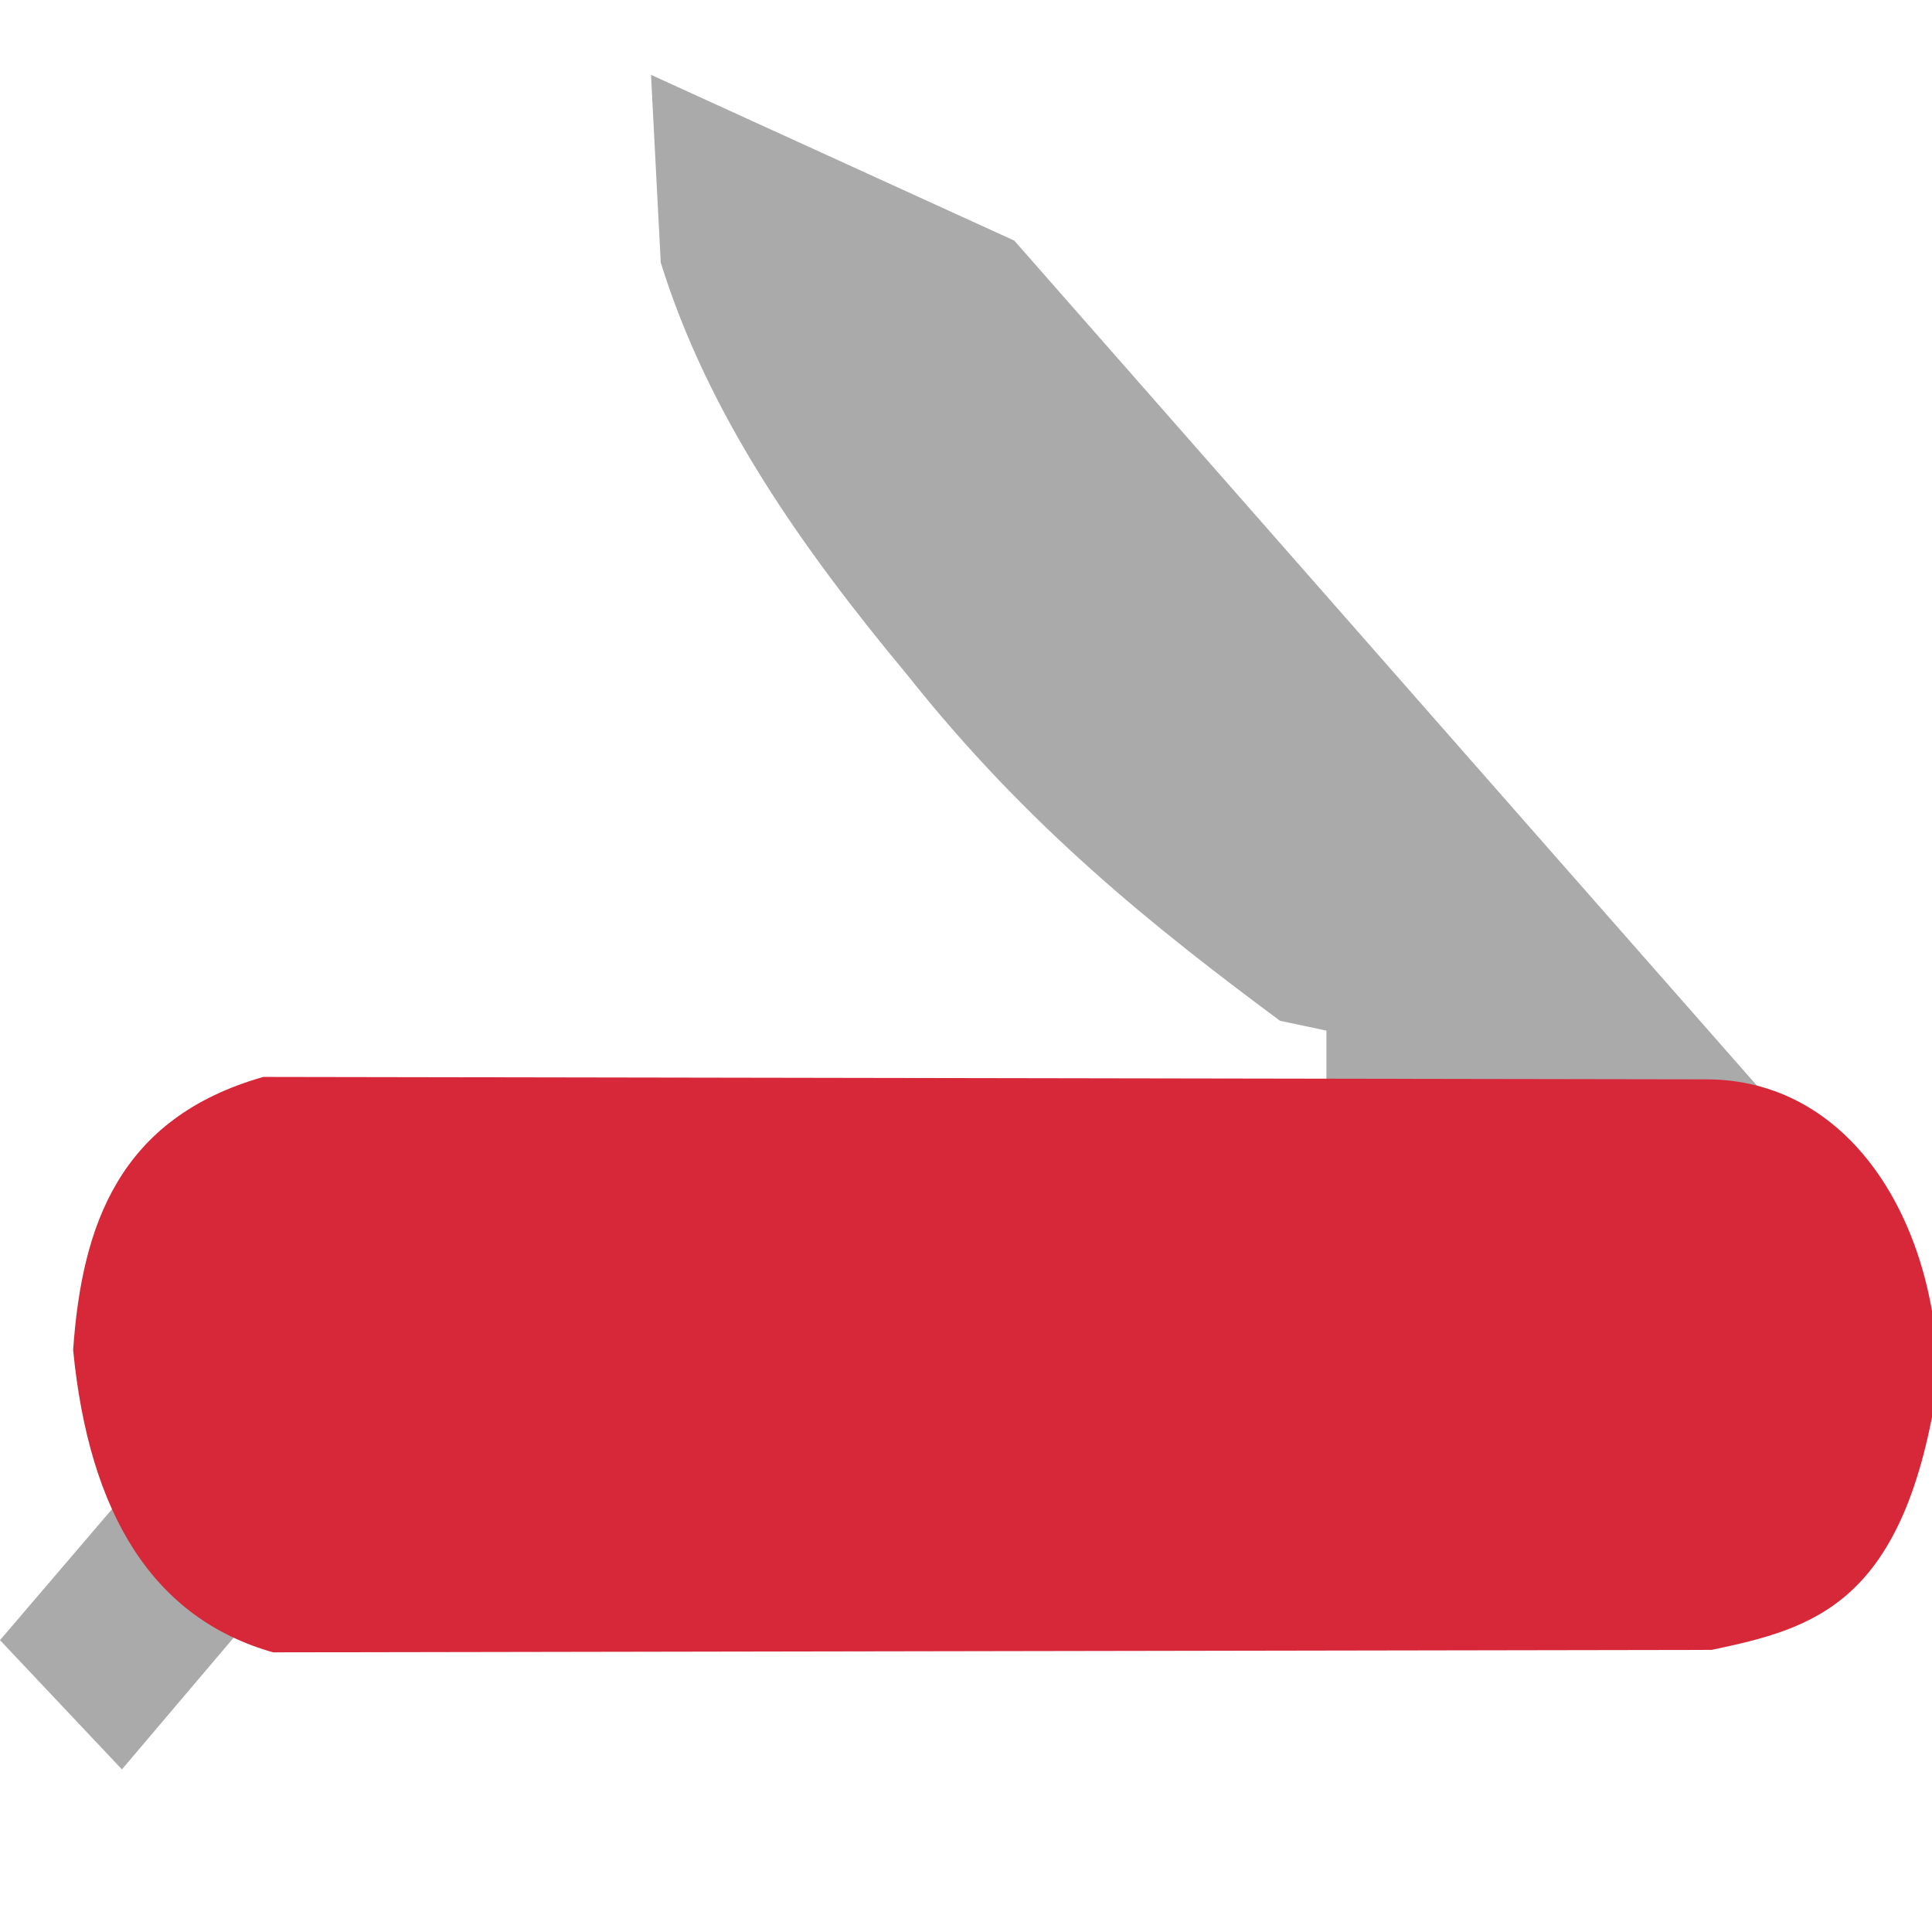 <?xml version="1.0" encoding="UTF-8" standalone="no"?>
<!-- Created with Inkscape (http://www.inkscape.org/) -->

<svg
   xmlns:dc="http://purl.org/dc/elements/1.1/"
   xmlns:cc="http://creativecommons.org/ns#"
   xmlns:rdf="http://www.w3.org/1999/02/22-rdf-syntax-ns#"
   xmlns:svg="http://www.w3.org/2000/svg"
   xmlns="http://www.w3.org/2000/svg"
   xmlns:sodipodi="http://sodipodi.sourceforge.net/DTD/sodipodi-0.dtd"
   xmlns:inkscape="http://www.inkscape.org/namespaces/inkscape"
   id="svg2"
   version="1.1"
   inkscape:version="0.47pre1 r21720"
   width="48"
   height="48"
   sodipodi:docname="start-here_.png"
   inkscape:output_extension="org.inkscape.output.svg.inkscape">
  <defs
     id="defs6">
    <inkscape:perspective
       sodipodi:type="inkscape:persp3d"
       inkscape:vp_x="0 : 0.5 : 1"
       inkscape:vp_y="0 : 1000 : 0"
       inkscape:vp_z="1 : 0.5 : 1"
       inkscape:persp3d-origin="0.5 : 0.33333333 : 1"
       id="perspective10" />
  </defs>
  <sodipodi:namedview
     pagecolor="#ffffff"
     bordercolor="#666666"
     borderopacity="1"
     objecttolerance="10"
     gridtolerance="10"
     guidetolerance="10"
     inkscape:pageopacity="0"
     inkscape:pageshadow="2"
     inkscape:window-width="1400"
     inkscape:window-height="1000"
     id="namedview4"
     showgrid="false"
     inkscape:zoom="6.1875"
     inkscape:cx="65.72529"
     inkscape:cy="11.977431"
     inkscape:window-x="-3"
     inkscape:window-y="0"
     inkscape:window-maximized="1"
     inkscape:current-layer="svg2" />
  <g
     id="g3617">
    <path
       id="path3592"
       d="M 3.211,36.993 L 0,40.749 L 3.029,43.96 L 6.421,39.962 L 3.211,36.993 z"
       style="fill:#aaaaaa;fill-opacity:1;stroke:none" />
    <path
       sodipodi:nodetypes="ccccccccccc"
       id="path3594"
       d="M 32.954,25.605 L 32.954,29.118 L 43.676,30.693 L 44.1,27.483 L 37.921,20.456 L 25.2,5.978 L 16.174,1.859 L 16.416,6.523 C 17.596,10.318 19.913,13.607 22.535,16.761 C 25.524,20.53 28.654,23.026 31.803,25.362 L 32.954,25.605 z"
       style="fill:#aaaaaa;fill-opacity:1;stroke:none" />
    <path
       sodipodi:nodetypes="ccccccc"
       id="path2818"
       d="M 1.817,33.54 C 2.034,30.438 2.96,27.775 6.542,26.756 L 42.343,26.816 C 45.955,26.788 48.099,30.326 48.159,34.267 C 47.346,39.863 45.076,40.452 42.525,40.991 L 6.785,41.052 C 3.803,40.206 2.215,37.617 1.817,33.54 z"
       style="fill:#D62839;fill-opacity:1;stroke:none" />
  </g>
</svg>
